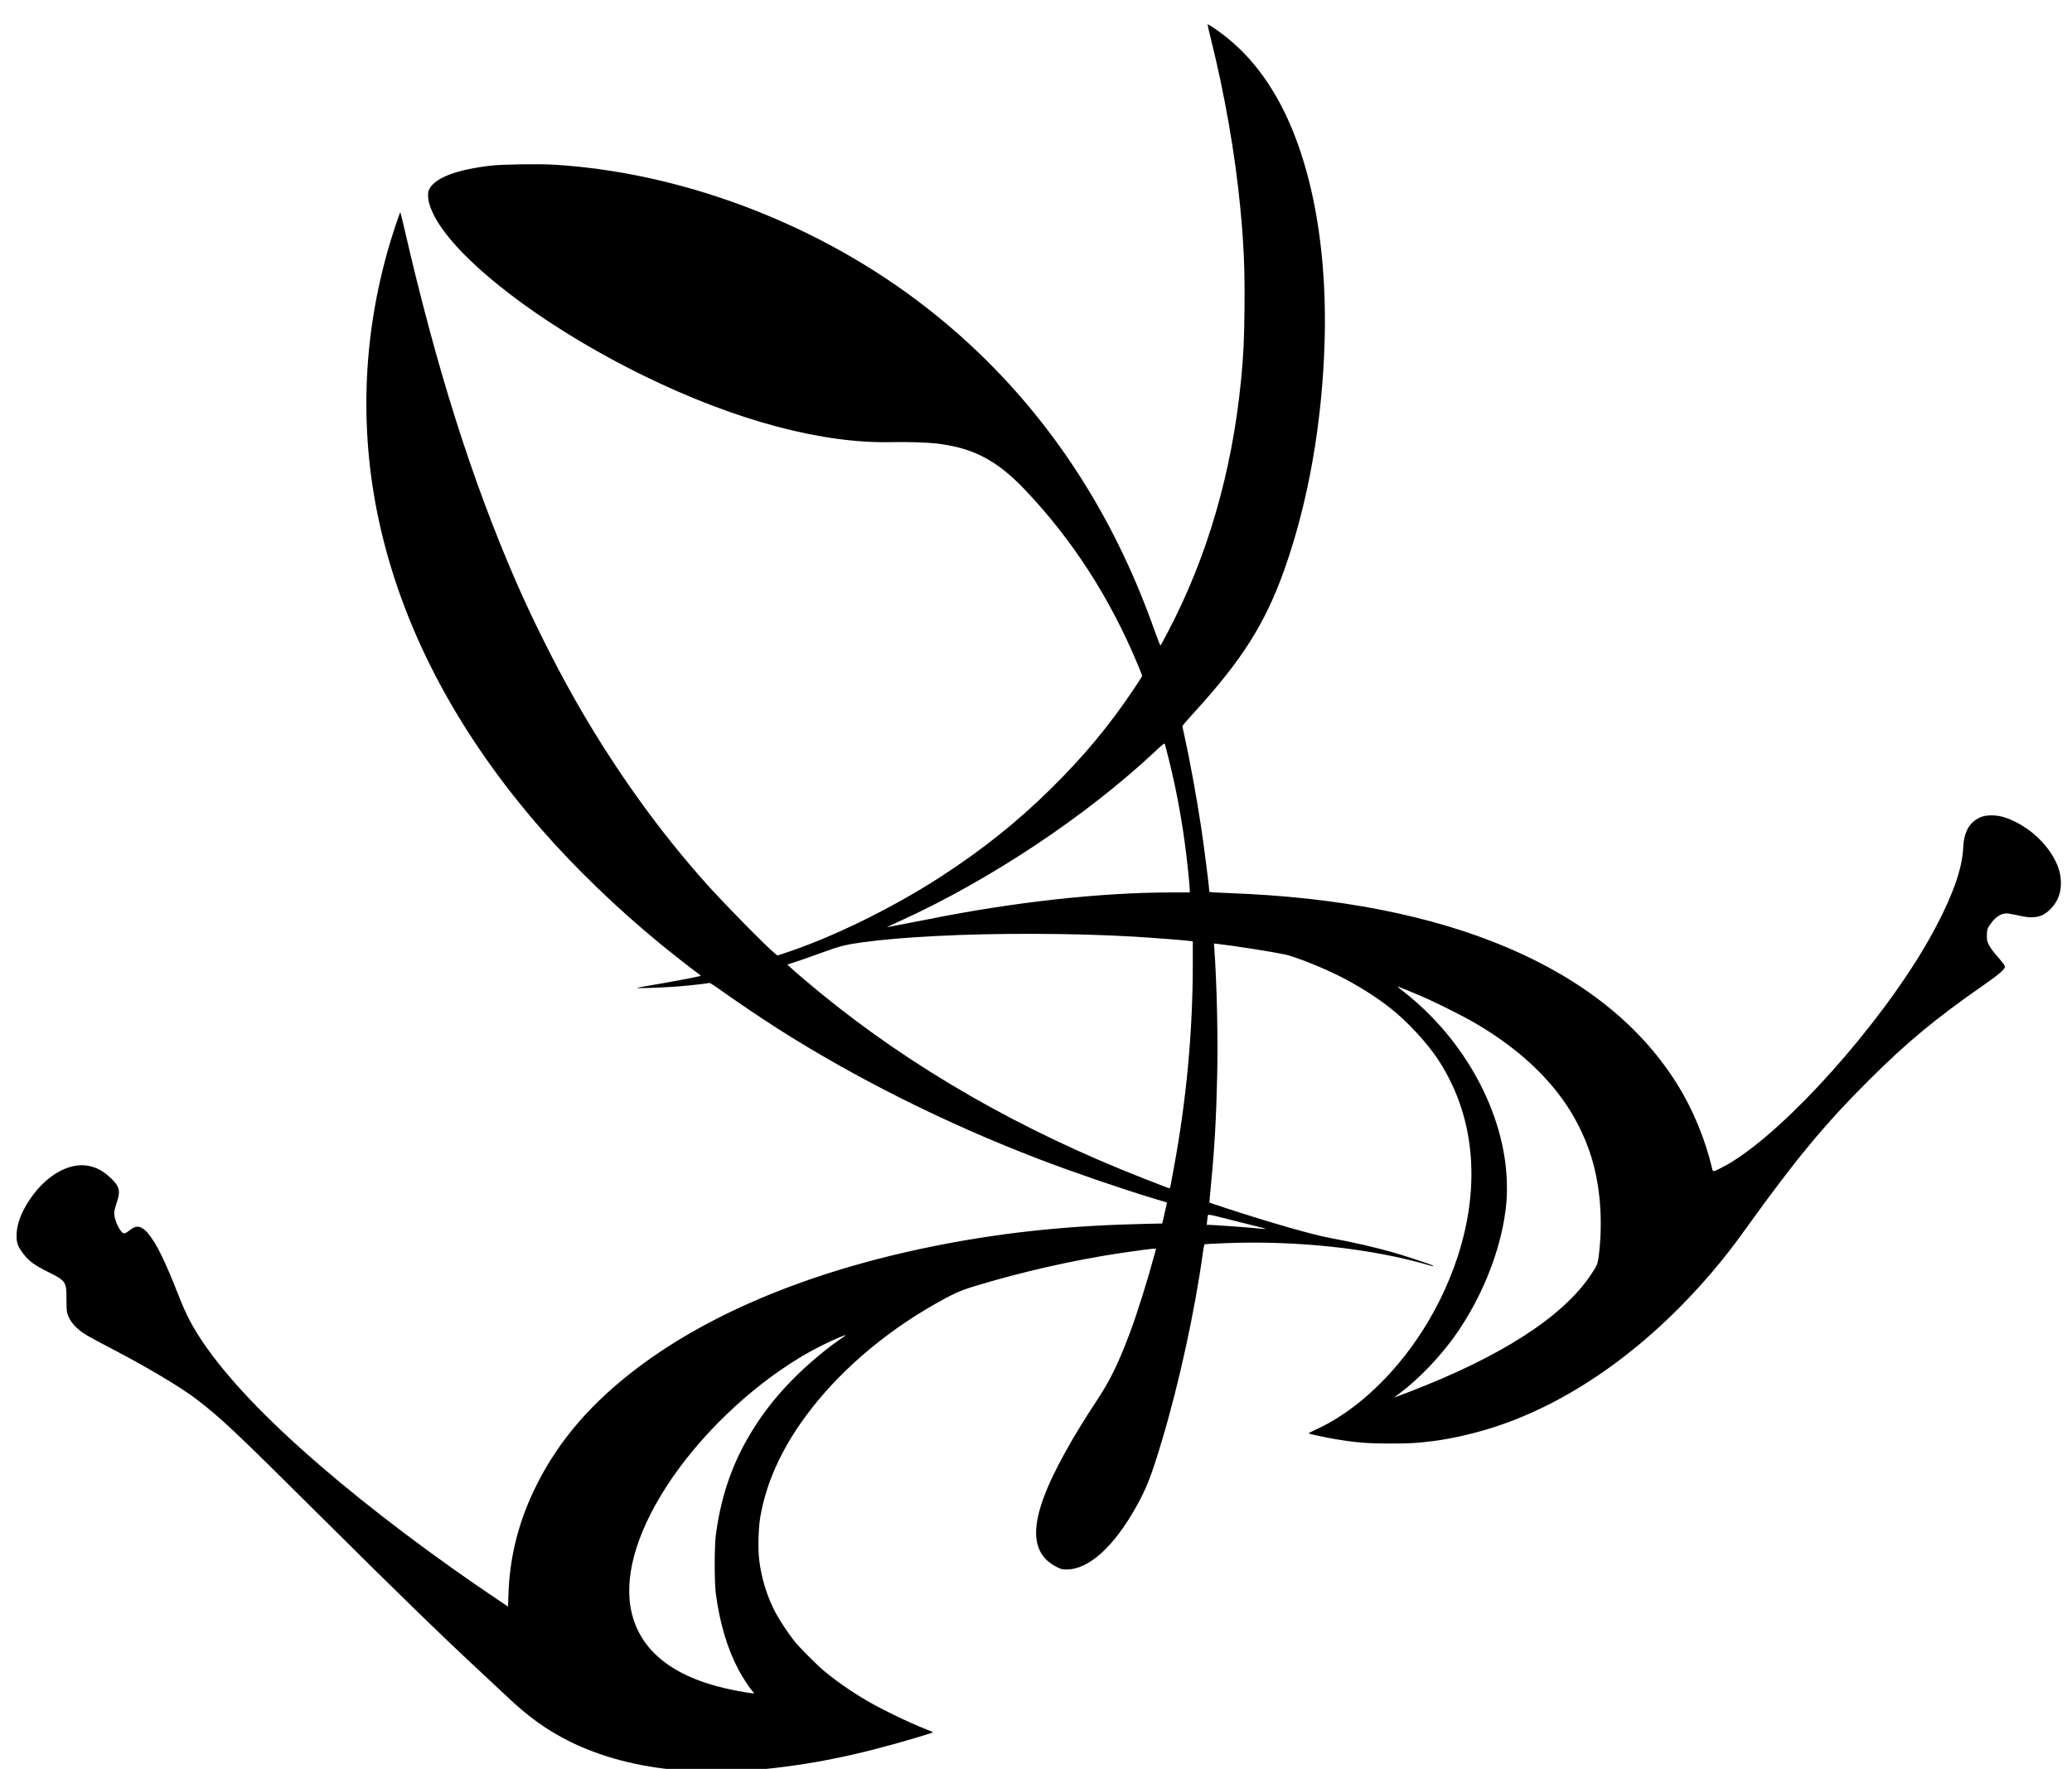 <?xml version="1.0" encoding="UTF-8" standalone="no"?>
<!-- Created with Inkscape (http://www.inkscape.org/) -->
<svg
   xmlns:dc="http://purl.org/dc/elements/1.1/"
   xmlns:cc="http://creativecommons.org/ns#"
   xmlns:rdf="http://www.w3.org/1999/02/22-rdf-syntax-ns#"
   xmlns:svg="http://www.w3.org/2000/svg"
   xmlns="http://www.w3.org/2000/svg"
   xmlns:sodipodi="http://sodipodi.sourceforge.net/DTD/sodipodi-0.dtd"
   xmlns:inkscape="http://www.inkscape.org/namespaces/inkscape"
   id="svg2"
   sodipodi:version="0.32"
   inkscape:version="0.46"
   width="3396"
   height="2900"
   version="1.0"
   sodipodi:docname="paris1.svg"
   inkscape:output_extension="org.inkscape.output.svg.inkscape">
  <defs
     id="defs5">
    <inkscape:perspective
       sodipodi:type="inkscape:persp3d"
       inkscape:vp_x="0 : 526.18109 : 1"
       inkscape:vp_y="0 : 1000 : 0"
       inkscape:vp_z="744.09448 : 526.18109 : 1"
       inkscape:persp3d-origin="372.04724 : 350.78739 : 1"
       id="perspective9" />
  </defs>
  <sodipodi:namedview
     inkscape:window-height="671"
     inkscape:window-width="640"
     inkscape:pageshadow="2"
     inkscape:pageopacity="0.0"
     guidetolerance="10.0"
     gridtolerance="10.0"
     objecttolerance="10.0"
     borderopacity="1.0"
     bordercolor="#666666"
     pagecolor="#ffffff"
     id="base"
     showgrid="false"
     inkscape:zoom="0.1174347"
     inkscape:cx="1492.0963"
     inkscape:cy="1450.5374"
     inkscape:window-x="273"
     inkscape:window-y="67"
     inkscape:current-layer="svg2" />
  <path
     style="fill:#000000"
     d="M 1132,2903.491 C 1129.525,2903.29 1121.2,2902.643 1113.5,2902.054 C 1047.988,2897.041 984.834,2880.543 933.888,2855.134 C 895.536,2836.006 865.868,2814.667 829.5,2780.052 C 824.55,2775.341 807.456,2759.359 791.514,2744.536 C 721.857,2679.77 655.002,2614.75 519,2479.5 C 385.231,2346.471 362.251,2324.823 322,2293.921 C 296.356,2274.233 239.709,2240.507 182,2210.569 C 166.325,2202.437 148.55,2192.844 142.5,2189.251 C 124.642,2178.646 113.825,2166.289 110.015,2152.14 C 109.295,2149.467 108.868,2140.872 108.925,2130.202 C 109.079,2101.341 108.107,2099.901 78.5,2085.125 C 56.076,2073.934 47.481,2067.633 38.444,2055.757 C 29.713,2044.283 27.555,2039.06 27.157,2028.432 C 26.455,2009.727 33.653,1989.162 48.821,1966.532 C 74.761,1927.832 111.555,1906.126 142.946,1911.006 C 157.081,1913.204 168.833,1919.383 181.441,1931.247 C 195.898,1944.85 197.81,1952.348 191.557,1970.915 C 189.664,1976.537 187.821,1983.097 187.462,1985.492 C 186.201,1993.898 190.738,2007.902 197.946,2017.852 C 201.725,2023.069 204.147,2023.267 209.969,2018.835 C 217.381,2013.193 221.395,2011.119 224.934,2011.102 C 230.723,2011.074 236.573,2014.714 242.774,2022.202 C 256.8,2039.141 270.065,2066.187 292.959,2124.525 C 305.046,2155.325 315.043,2174.53 332.293,2200.085 C 371.487,2258.15 435.605,2325.751 523.5,2401.68 C 607.703,2474.42 712.657,2553.558 822.097,2626.829 L 832.693,2633.924 L 833.315,2614.755 C 835.404,2550.332 850.491,2492.032 880.458,2432.585 C 916.813,2360.464 970.57,2298.474 1046,2241.691 C 1170.679,2147.832 1343.349,2078.454 1550,2039.186 C 1654.209,2019.384 1757.226,2009.055 1876.193,2006.481 L 1904.886,2005.86 L 1907.036,1996.722 C 1908.219,1991.697 1909.98,1983.964 1910.95,1979.539 L 1912.713,1971.493 L 1890.107,1964.638 C 1835.13,1947.968 1757.205,1921.167 1701.308,1899.704 C 1550.267,1841.707 1402.978,1768.083 1275,1686.608 C 1249.746,1670.531 1206.523,1641.375 1183.254,1624.722 C 1170.453,1615.56 1163.421,1611.122 1162.254,1611.468 C 1158.365,1612.621 1126.293,1616.168 1107.5,1617.522 C 1083.562,1619.248 1043.241,1620.602 1044.139,1619.651 C 1044.49,1619.278 1055.29,1617.239 1068.139,1615.119 C 1099.177,1609.998 1147.682,1600.736 1148.678,1599.741 C 1148.838,1599.58 1145.939,1597.231 1142.235,1594.521 C 1130.65,1586.044 1099.214,1561.361 1082,1547.226 C 1011.312,1489.18 942.579,1422.885 886.942,1359.085 C 753.21,1205.734 664.759,1040.692 624.603,869.585 C 588.255,714.707 592.992,554.778 638.494,400.585 C 643.652,383.105 655.366,348.085 656.054,348.085 C 656.379,348.085 659.463,360.348 662.907,375.335 C 715.555,604.44 773.285,786.899 846.087,954.286 C 871.959,1013.773 908.536,1087.102 940.759,1144.085 C 1004.074,1256.051 1078.224,1360.138 1158.395,1449.585 C 1188.054,1482.677 1254.804,1550.596 1269.505,1562.643 L 1274.149,1566.449 L 1282.825,1563.647 C 1361.021,1538.398 1459.595,1490.414 1540.5,1438.217 C 1608.348,1394.444 1666.698,1347.952 1721.365,1294.107 C 1776.094,1240.2 1817.33,1190.692 1857.974,1130.089 C 1865.688,1118.587 1872,1108.673 1872,1108.06 C 1872,1107.446 1868.685,1098.988 1864.633,1089.265 C 1819.07,979.926 1757.634,884.719 1679.802,802.831 C 1633.889,754.527 1594.985,734.175 1535,727.081 C 1520.325,725.346 1485.739,724.284 1462.363,724.851 C 1348.226,727.618 1205.908,689.662 1056.222,616.533 C 885.878,533.312 740.689,420.683 708.233,346.585 C 703.374,335.491 701.64,328.536 701.611,320.024 C 701.592,314.676 702.087,312.612 704.287,308.858 C 714.9,290.749 749.597,277.883 805,271.513 C 823.63,269.371 883.451,268.496 908.252,270.003 C 1113.009,282.441 1328.677,362.657 1499.5,489.913 C 1645.354,598.568 1760.343,739.661 1840.713,908.585 C 1860.056,949.243 1876.193,988.386 1892.557,1034.348 C 1897.406,1047.968 1901.701,1058.768 1902.101,1058.348 C 1902.501,1057.928 1908.033,1047.685 1914.394,1035.585 C 1978.865,912.951 2019.269,773.91 2033.97,624.085 C 2038.048,582.522 2039.165,559.934 2039.711,507.924 C 2040.394,442.975 2038.75,402.62 2032.937,341.585 C 2024.523,253.252 2007.036,153.097 1983.896,60.708 C 1981.158,49.776 1979.049,40.447 1979.209,39.978 C 1979.369,39.509 1984.225,42.319 1990,46.222 C 2027.31,71.437 2058.011,103.831 2084.042,145.445 C 2144.959,242.834 2176.003,391.035 2171,560.585 C 2167.068,693.855 2144.165,823.641 2105.179,933.585 C 2074.159,1021.062 2036.143,1081.475 1958.75,1166.282 C 1947.338,1178.788 1938,1189.635 1938,1190.386 C 1938,1191.137 1939.607,1198.914 1941.572,1207.668 C 1949.595,1243.423 1961.165,1306.748 1968.415,1354.585 C 1973.498,1388.129 1982,1455.107 1982,1461.606 C 1982,1462.554 1986.438,1463.024 1999.75,1463.485 C 2009.513,1463.822 2030.775,1464.798 2047,1465.653 C 2398.692,1484.183 2647.577,1598.769 2758.194,1793.085 C 2778.307,1828.417 2795.773,1872.47 2805.041,1911.244 C 2807.737,1922.524 2806.055,1922.268 2822.5,1913.908 C 2906.436,1871.239 3054.211,1713.42 3142.76,1571.881 C 3169.441,1529.234 3191.713,1485.162 3204.311,1450.085 C 3212.327,1427.766 3216.944,1406.875 3217.683,1389.585 C 3218.633,1367.35 3225.459,1352.585 3238.923,1343.642 C 3246.471,1338.629 3253.659,1336.696 3264.5,1336.762 C 3276.791,1336.837 3287.881,1339.824 3302.5,1346.997 C 3328.966,1359.983 3351.418,1380.799 3365.693,1405.585 C 3374.776,1421.357 3378.6,1436.105 3377.722,1451.975 C 3376.845,1467.842 3371.045,1480.356 3359.218,1491.903 C 3347.602,1503.244 3334.157,1506.329 3314.5,1502.164 C 3290.843,1497.151 3289.039,1496.911 3283.688,1498.059 C 3277.399,1499.407 3269.948,1504.853 3264.349,1512.193 C 3257.316,1521.413 3256.529,1523.561 3256.514,1533.585 C 3256.501,1541.78 3256.793,1543.167 3259.777,1549.085 C 3261.58,1552.66 3265.758,1558.735 3269.062,1562.585 C 3284.658,1580.757 3286,1582.534 3286,1585.011 C 3286,1589.1 3275.641,1597.987 3250.422,1615.532 C 3172.11,1670.013 3125.526,1708.684 3062.432,1771.585 C 2991.305,1842.496 2942.372,1901.52 2863.048,2012.085 C 2840.767,2043.142 2826.45,2061.572 2805.645,2085.983 C 2696.456,2214.09 2566.748,2304.63 2436.796,2343.449 C 2407.568,2352.18 2375.338,2359.207 2349.5,2362.482 C 2321.996,2365.968 2311.631,2366.568 2279,2366.568 C 2240.389,2366.568 2222.721,2365.125 2186.5,2359.01 C 2172.869,2356.709 2147.152,2351.19 2145.205,2350.148 C 2144.424,2349.73 2148.188,2347.548 2154.705,2344.641 C 2214.892,2317.796 2274.583,2264.845 2321.629,2196.566 C 2350.418,2154.782 2373.947,2107.099 2389.466,2059.085 C 2428.14,1939.435 2416.003,1824.734 2355.09,1734.227 C 2337.589,1708.223 2305.874,1674.208 2280,1653.689 C 2255.954,1634.621 2225.106,1615.145 2195.5,1600.34 C 2165.376,1585.276 2122.249,1568.191 2105.5,1564.686 C 2083.433,1560.068 2020.255,1550.172 1996.094,1547.548 L 1989.688,1546.853 L 1990.36,1556.409 C 1994.408,1613.99 1996.348,1699.694 1995.004,1761.489 C 1993.43,1833.796 1990.65,1882.343 1984.439,1945.982 C 1983.076,1959.95 1982.082,1971.476 1982.23,1971.595 C 1982.379,1971.714 1992.85,1975.218 2005.5,1979.383 C 2079.339,2003.689 2150.672,2024.187 2180.5,2029.669 C 2216.734,2036.329 2254.263,2044.96 2284.5,2053.587 C 2302.371,2058.686 2344.099,2072.521 2347.985,2074.636 C 2351.547,2076.575 2349.577,2076.399 2341.497,2074.058 C 2246.799,2046.617 2126.006,2033.558 2008.79,2038.089 C 1990.274,2038.804 1974.725,2039.659 1974.236,2039.987 C 1973.747,2040.316 1972.574,2046.21 1971.63,2053.085 C 1958.486,2148.756 1932.588,2267.736 1904.479,2361.585 C 1887.232,2419.17 1879.568,2438.989 1863.011,2468.832 C 1825.956,2535.62 1784.647,2573.085 1748.062,2573.085 C 1741.461,2573.085 1739.513,2572.636 1733.472,2569.719 C 1679.468,2543.647 1687.063,2480.288 1758.84,2358.085 C 1768.803,2341.123 1786.457,2312.874 1796.111,2298.447 C 1819.151,2264.014 1832.999,2235.712 1852.816,2182.556 C 1864.149,2152.156 1881.329,2097.261 1892.317,2056.335 L 1894.801,2047.085 L 1892.15,2047.085 C 1888.407,2047.085 1862.146,2050.488 1838,2054.101 C 1759.731,2065.812 1674.145,2085.22 1597.025,2108.746 C 1573.747,2115.847 1561.926,2121.179 1532.69,2137.761 C 1446.952,2186.391 1371.991,2251.512 1319.936,2322.585 C 1279.846,2377.321 1255.452,2431.889 1245.95,2488.085 C 1242.914,2506.043 1242.171,2539.796 1244.41,2558.085 C 1248.131,2588.479 1257.668,2618.822 1271.755,2645.085 C 1277.783,2656.323 1293.133,2679.47 1301.598,2690.085 C 1309.94,2700.546 1339.482,2730.236 1351,2739.734 C 1371.857,2756.933 1395.667,2773.461 1420.49,2787.973 C 1446.562,2803.213 1490.145,2824.237 1519.25,2835.612 C 1524.612,2837.708 1529,2839.712 1529,2840.066 C 1529,2840.419 1516.737,2844.366 1501.75,2848.837 C 1402.78,2878.36 1325.398,2893.899 1238.5,2901.7 C 1222.69,2903.119 1143.764,2904.446 1132,2903.491 z M 1232.225,2771.335 C 1226.528,2764.503 1216.804,2749.393 1210.573,2737.69 C 1192.225,2703.231 1179.876,2662.025 1173.296,2613.309 C 1170.769,2594.599 1170.769,2535.081 1173.296,2516.085 C 1181.113,2457.316 1197.848,2406.333 1224.83,2359.085 C 1245.022,2323.728 1267.702,2293.833 1297.751,2262.97 C 1320.736,2239.362 1351.745,2213.007 1377,2195.615 C 1388.143,2187.942 1388.495,2187.553 1382,2190.093 C 1360.285,2198.586 1334.777,2211.31 1312,2225.01 C 1227.332,2275.938 1144.849,2355.555 1092.292,2437.085 C 1041.66,2515.628 1021.761,2588.399 1035.492,2644.802 C 1051.416,2710.21 1108.623,2752.851 1205.5,2771.521 C 1220.208,2774.356 1229.183,2775.788 1233.343,2775.964 L 1236.186,2776.085 L 1232.225,2771.335 z M 2310.203,2281.726 C 2461.314,2223.519 2561.578,2158.76 2607.687,2089.585 C 2617.841,2074.351 2618.798,2072.009 2620.459,2058.328 C 2627.274,2002.198 2623.009,1945.235 2608.423,1897.585 C 2597.715,1862.603 2579.956,1827.577 2558.009,1798.152 C 2523.687,1752.134 2477.233,1712.132 2417.5,1677.157 C 2401.323,1667.685 2361.158,1647.285 2339.443,1637.51 C 2323.659,1630.406 2290.828,1616.924 2290.386,1617.366 C 2290.242,1617.509 2294.452,1620.992 2299.741,1625.106 C 2400.504,1703.477 2466.336,1824.52 2469.692,1937.592 C 2470.36,1960.109 2469.205,1976.565 2465.373,1999.085 C 2454.724,2061.666 2426.89,2128.695 2388.137,2185.085 C 2362.863,2221.861 2326,2260.61 2293.163,2284.914 C 2288.578,2288.308 2285.07,2291.085 2285.366,2291.085 C 2285.663,2291.085 2296.839,2286.874 2310.203,2281.726 z M 2063,2011.407 C 2055.025,2009.494 2033.2,2004 2014.5,1999.198 C 1985.4,1991.725 1980.412,1990.691 1979.89,1992.026 C 1979.555,1992.883 1978.965,1996.848 1978.58,2000.835 L 1977.879,2008.085 L 1981.203,2008.085 C 1987.398,2008.085 2044.421,2012.125 2057.5,2013.49 C 2077.603,2015.589 2078.702,2015.173 2063,2011.407 z M 1918.25,1945.335 C 1918.513,1943.823 1921.051,1930.07 1923.891,1914.774 C 1944.45,1804.04 1954.93,1691.688 1954.982,1581.449 L 1955,1543.312 L 1950.75,1542.706 C 1943.124,1541.617 1886.123,1537.199 1859.176,1535.608 C 1760.924,1529.806 1631.092,1529.414 1533,1534.622 C 1482.493,1537.303 1447.352,1540.302 1415,1544.692 C 1386.243,1548.594 1376.615,1551.004 1348.264,1561.397 C 1334.094,1566.592 1315.287,1573.216 1306.472,1576.117 L 1290.444,1581.391 L 1295.472,1586.054 C 1302.65,1592.711 1326.127,1612.746 1342.5,1626.187 C 1494.274,1750.788 1672.601,1853.192 1876.5,1932.835 C 1909.951,1945.902 1915.372,1947.953 1916.637,1948.023 C 1917.262,1948.057 1917.988,1946.848 1918.25,1945.335 z M 1474.991,1516.049 C 1484.611,1514.321 1505.761,1510.235 1521.991,1506.969 C 1661.66,1478.865 1804.496,1463.129 1920.25,1463.094 L 1950,1463.085 L 1950,1458.566 C 1950,1456.08 1948.89,1443.143 1947.532,1429.816 C 1940.859,1364.282 1930.423,1303.777 1915.497,1244.085 C 1912.54,1232.26 1909.725,1221.515 1909.241,1220.207 C 1908.404,1217.946 1907.63,1218.514 1893.431,1231.814 C 1779.994,1338.066 1623.118,1442.459 1476,1509.593 C 1454.881,1519.23 1451.509,1520.903 1455.5,1519.762 C 1456.6,1519.447 1465.371,1517.776 1474.991,1516.049 z"
     id="path2386" />
</svg>
